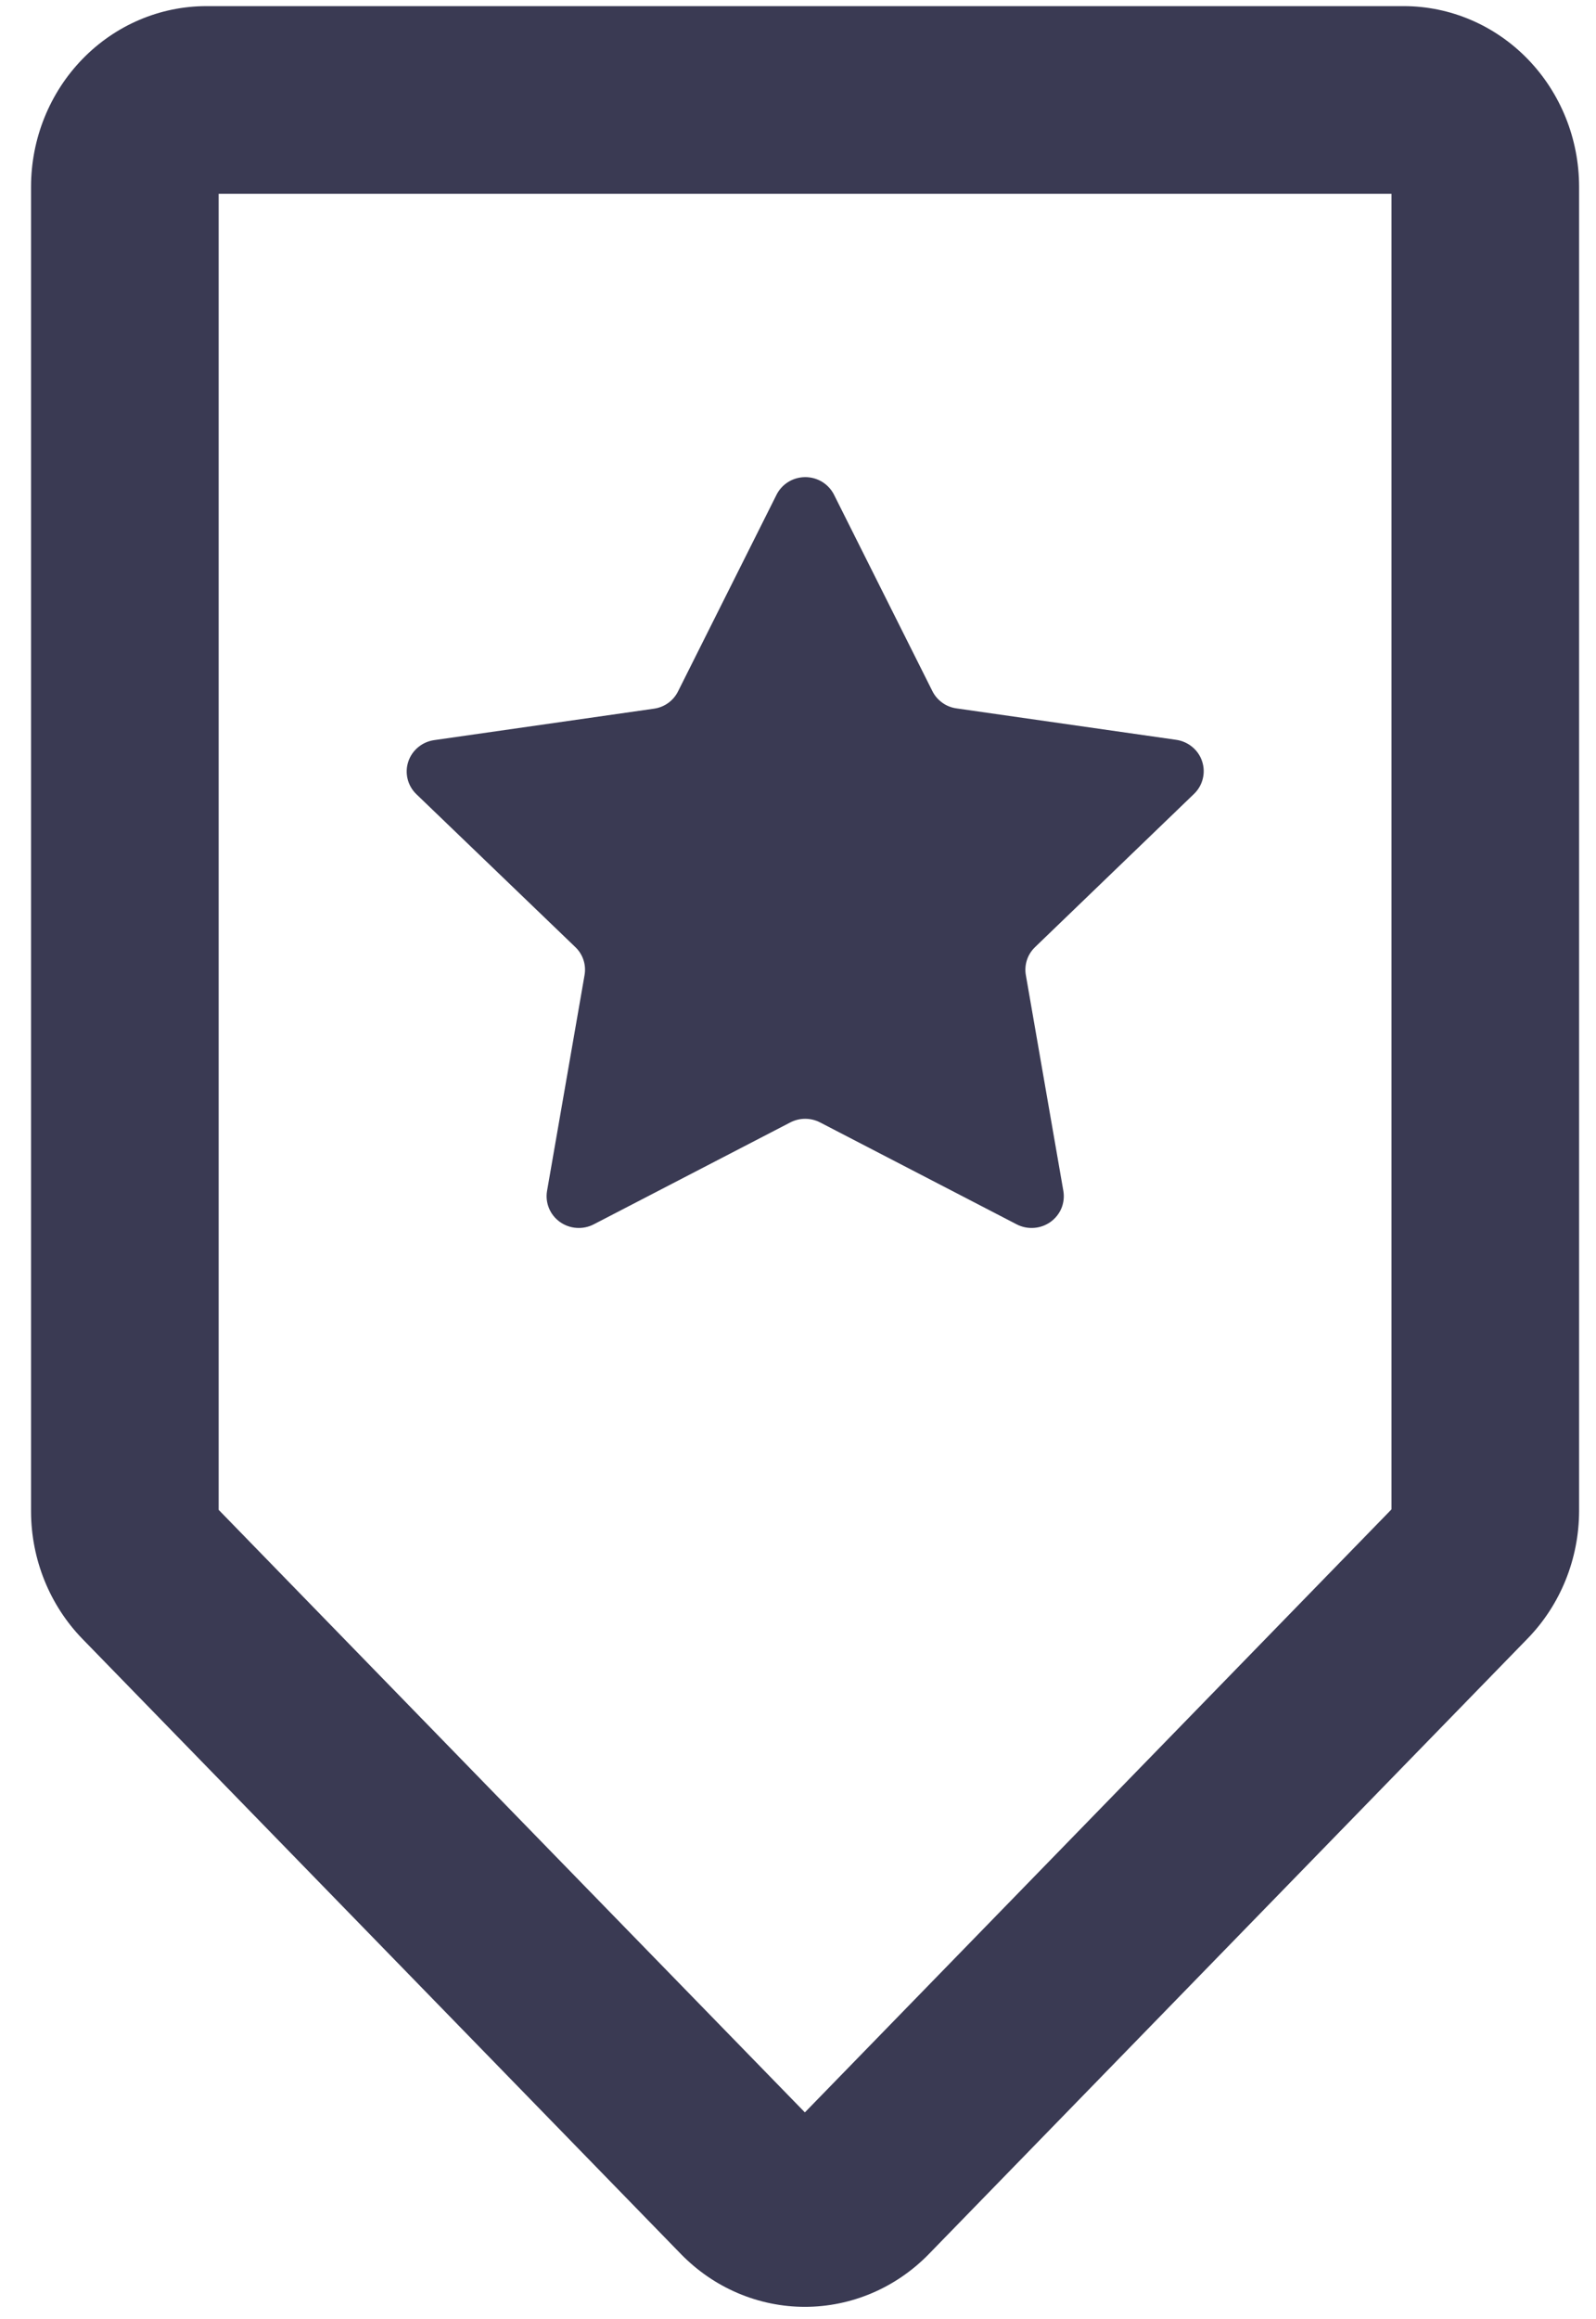 <svg width="42" height="61" viewBox="0 0 42 61" fill="none" xmlns="http://www.w3.org/2000/svg">
    <path d="M21.947 13.012L24.535 18.177C24.595 18.299 24.685 18.404 24.796 18.484C24.906 18.564 25.035 18.615 25.171 18.634L30.954 19.461C31.11 19.483 31.256 19.549 31.377 19.649C31.497 19.749 31.587 19.88 31.635 20.028C31.684 20.176 31.69 20.334 31.652 20.485C31.615 20.636 31.535 20.774 31.423 20.882L27.239 24.913C27.141 25.007 27.067 25.123 27.025 25.251C26.983 25.38 26.973 25.516 26.996 25.649L27.983 31.327C28.009 31.48 27.992 31.638 27.933 31.782C27.873 31.926 27.774 32.05 27.646 32.142C27.519 32.233 27.368 32.288 27.211 32.299C27.053 32.311 26.896 32.279 26.756 32.207L21.583 29.526C21.462 29.463 21.327 29.43 21.189 29.43C21.052 29.43 20.917 29.463 20.796 29.526L15.623 32.207C15.483 32.279 15.326 32.311 15.168 32.299C15.011 32.288 14.86 32.233 14.733 32.142C14.605 32.05 14.506 31.926 14.447 31.782C14.387 31.638 14.37 31.48 14.396 31.327L15.383 25.649C15.406 25.516 15.397 25.38 15.354 25.251C15.312 25.123 15.239 25.007 15.14 24.913L10.956 20.89C10.844 20.782 10.764 20.644 10.727 20.493C10.689 20.342 10.695 20.184 10.744 20.036C10.792 19.888 10.882 19.757 11.002 19.657C11.123 19.556 11.27 19.491 11.425 19.469L17.208 18.642C17.344 18.623 17.473 18.572 17.584 18.492C17.695 18.412 17.784 18.307 17.844 18.185L20.432 13.02C20.501 12.88 20.608 12.762 20.741 12.679C20.875 12.596 21.029 12.552 21.187 12.551C21.345 12.55 21.5 12.593 21.634 12.674C21.768 12.756 21.877 12.873 21.947 13.012Z" fill="#3A3A53"/>
    <path fill-rule="evenodd" clip-rule="evenodd" d="M40.2 43.102C41.064 42.214 41.551 41.01 41.555 39.753V4.913C41.555 3.653 41.068 2.444 40.202 1.553C39.336 0.661 38.162 0.161 36.938 0.161H5.434C4.21 0.161 3.036 0.661 2.17 1.553C1.304 2.444 0.817 3.653 0.817 4.913V39.765C0.821 41.022 1.308 42.226 2.172 43.114L17.919 59.292C18.785 60.181 19.958 60.681 21.181 60.681C22.405 60.681 23.578 60.181 24.444 59.292L40.2 43.102ZM21.181 55.566L27.836 48.728L36.618 39.704V5.097H5.754V39.716L14.535 48.74L21.181 55.566Z" fill="#3A3A53"/>
</svg>
